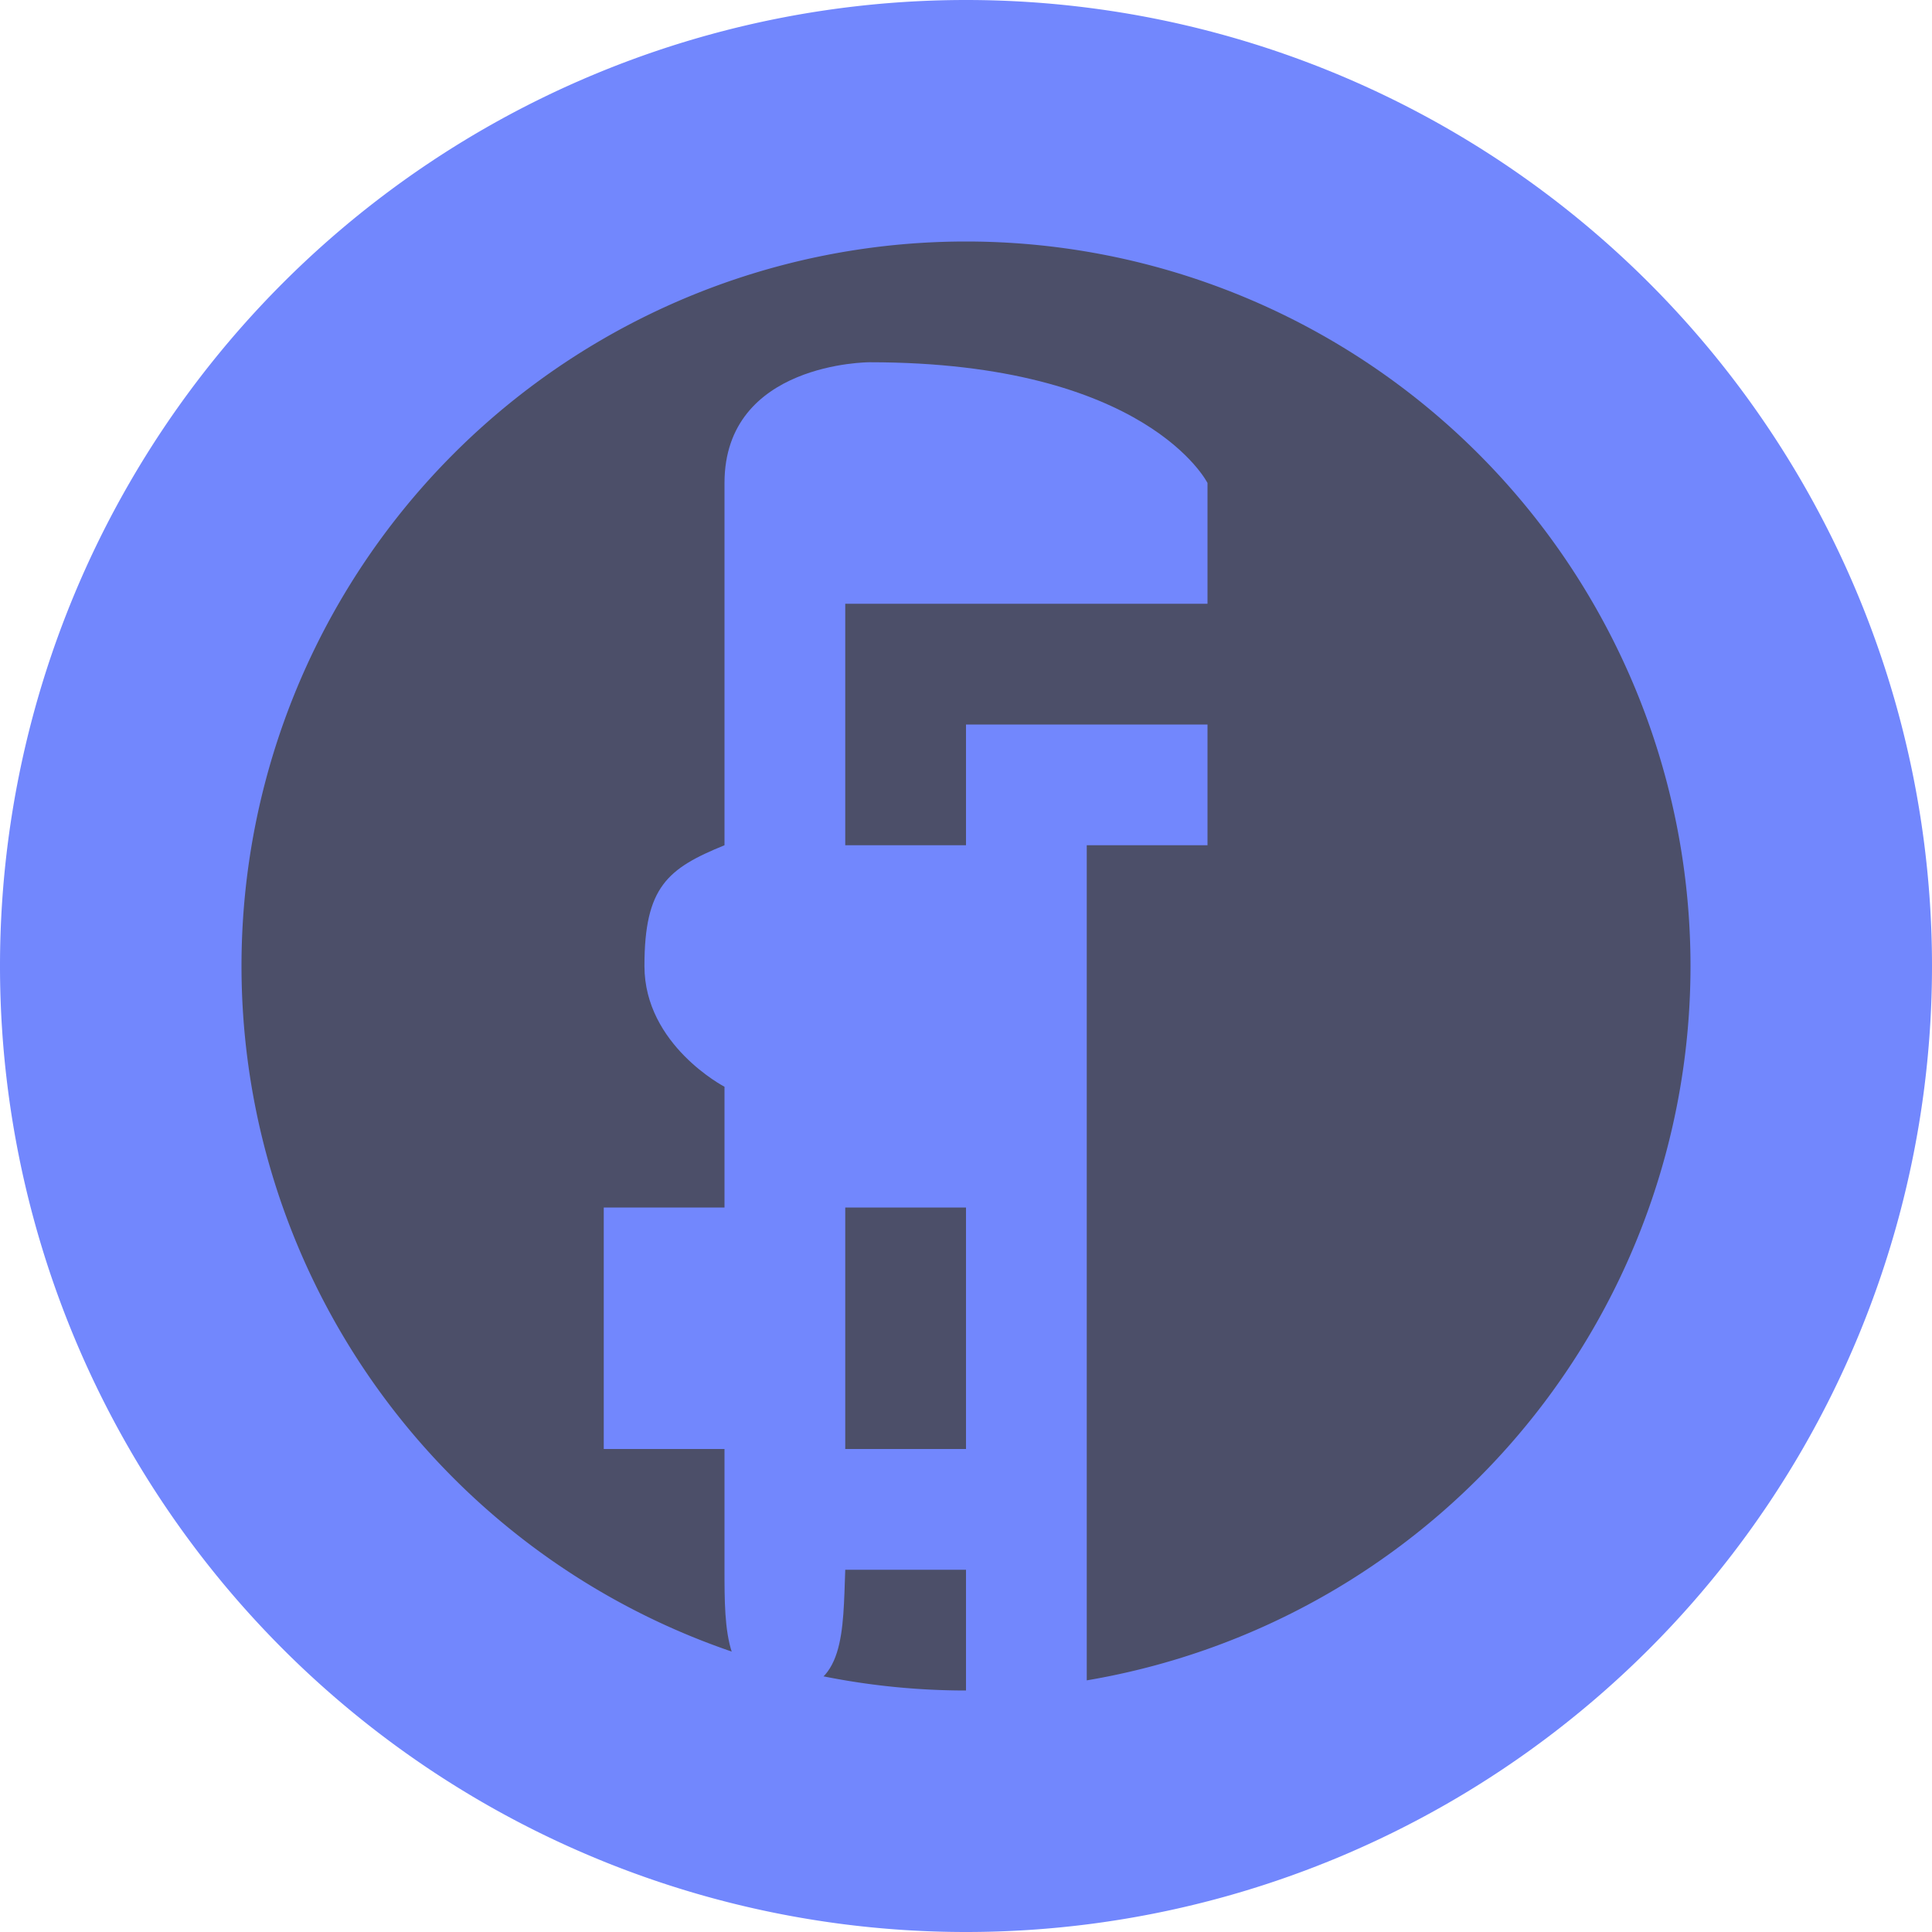 <svg xmlns="http://www.w3.org/2000/svg" width="16" height="16" version="1.1">
 <circle style="fill:#4c4f69" cx="8" cy="8" r="7"/>
 <path style="fill:#7287fd" d="M 8,12 H 7 V 10 H 8 Z M 7,5 H 10 V 4 C 10,4 9.5,3 7.2,3 7.2,3 6,3 6,4 V 7 C 5.528,7.192 5.337,7.345 5.337,8 5.337,8.655 6,9 6,9 V 10 H 5 V 12 H 6 V 13 C 6,13.5 6,14 6.5,14 7,14 6.981,13.5 7,13 H 8 V 14.5 C 8,14.5 8,15 8.5,15 9,15 9,14.5 9,14.5 V 7 H 10 V 6 H 8 V 7 H 7 Z"/>
 <path style="fill:#7287fd" d="M 8 0 A 8 8 0 0 0 0 8 A 8 8 0 0 0 8 16 A 8 8 0 0 0 16 8 A 8 8 0 0 0 8 0 z M 8 2 A 6 6 0 0 1 14 8 A 6 6 0 0 1 8 14 A 6 6 0 0 1 2 8 A 6 6 0 0 1 8 2 z"/>
</svg>
